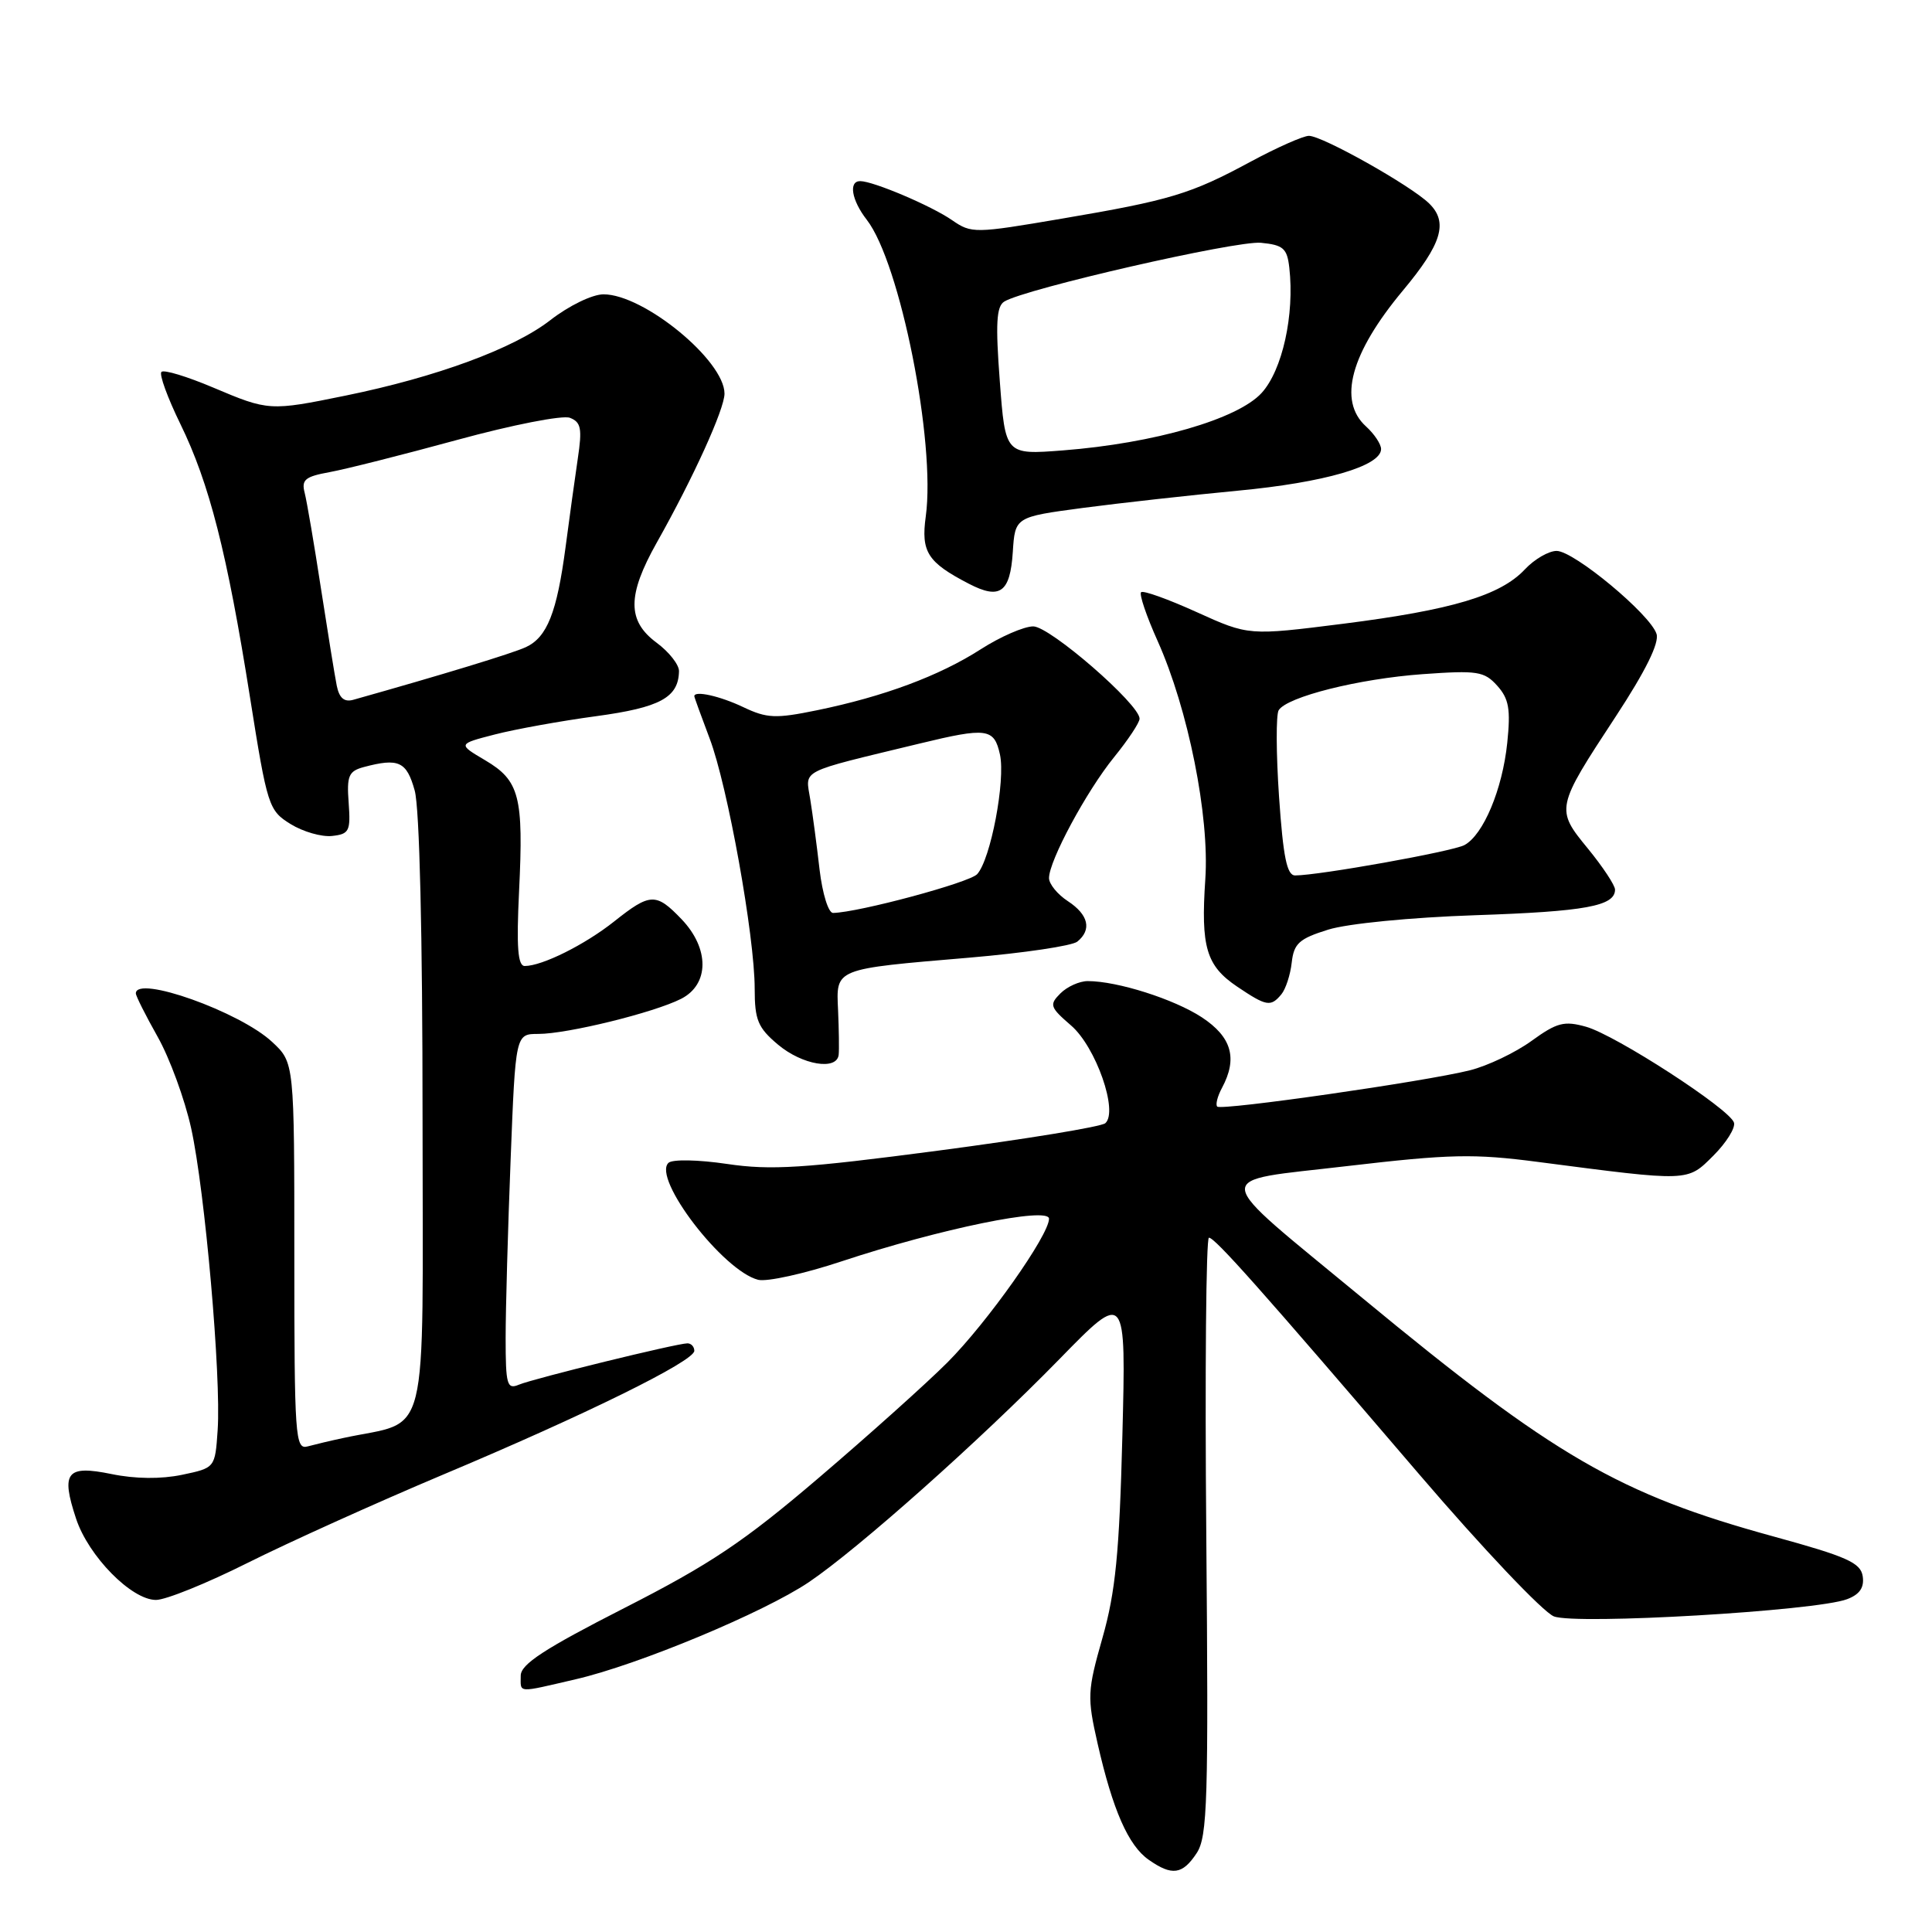 <?xml version="1.0" encoding="UTF-8" standalone="no"?>
<!DOCTYPE svg PUBLIC "-//W3C//DTD SVG 1.1//EN" "http://www.w3.org/Graphics/SVG/1.1/DTD/svg11.dtd" >
<svg xmlns="http://www.w3.org/2000/svg" xmlns:xlink="http://www.w3.org/1999/xlink" version="1.1" viewBox="0 0 256 256">
 <g >
 <path fill="currentColor"
d=" M 158.57 245.54 C 160.00 243.36 160.14 238.60 159.84 203.54 C 159.65 181.79 159.81 164.00 160.19 164.00 C 160.99 164.00 166.98 170.74 188.03 195.33 C 196.43 205.14 204.47 213.62 205.90 214.18 C 208.83 215.32 240.66 213.46 244.75 211.90 C 246.42 211.27 247.04 210.36 246.82 208.87 C 246.55 207.07 244.74 206.26 235.00 203.59 C 214.54 197.98 205.95 193.00 180.57 172.03 C 160.02 155.05 160.21 156.67 178.52 154.51 C 192.11 152.92 195.29 152.85 203.78 153.96 C 223.97 156.59 223.54 156.61 227.04 153.12 C 228.76 151.40 229.98 149.43 229.76 148.75 C 229.18 146.93 214.08 137.15 210.16 136.05 C 207.27 135.24 206.31 135.48 202.93 137.93 C 200.79 139.48 197.12 141.23 194.77 141.82 C 188.83 143.31 161.85 147.18 161.29 146.63 C 161.04 146.38 161.32 145.26 161.92 144.15 C 164.02 140.23 163.21 137.41 159.25 134.80 C 155.57 132.39 148.06 130.00 144.13 130.00 C 143.04 130.00 141.41 130.73 140.51 131.63 C 139.01 133.13 139.12 133.46 141.92 135.88 C 145.21 138.71 148.21 147.28 146.46 148.83 C 145.93 149.30 135.98 150.93 124.35 152.46 C 106.50 154.81 102.13 155.09 96.35 154.23 C 92.50 153.66 89.10 153.60 88.58 154.08 C 86.39 156.13 95.82 168.41 100.46 169.58 C 101.62 169.87 106.60 168.77 111.53 167.13 C 124.52 162.83 139.00 159.85 139.00 161.49 C 139.00 163.67 130.82 175.24 125.53 180.54 C 122.76 183.31 115.10 190.18 108.50 195.81 C 98.57 204.29 94.13 207.26 82.75 213.06 C 72.12 218.48 69.00 220.52 69.00 222.03 C 69.00 224.38 68.40 224.34 76.29 222.51 C 84.59 220.59 101.20 213.67 107.17 209.65 C 113.69 205.25 129.84 190.88 140.36 180.11 C 149.21 171.04 149.21 171.04 148.72 190.27 C 148.32 205.81 147.81 210.94 146.09 217.00 C 144.08 224.07 144.04 224.87 145.44 231.04 C 147.44 239.82 149.51 244.55 152.21 246.43 C 155.30 248.60 156.69 248.40 158.57 245.54 Z  M 32.85 207.07 C 38.25 204.37 49.83 199.14 58.58 195.45 C 77.57 187.47 92.00 180.36 92.00 178.99 C 92.00 178.45 91.59 178.00 91.09 178.00 C 89.70 178.00 70.74 182.65 68.75 183.48 C 67.18 184.14 67.00 183.49 67.00 177.27 C 67.00 173.45 67.30 162.82 67.66 153.66 C 68.31 137.00 68.31 137.00 71.34 137.00 C 75.19 137.00 86.65 134.18 90.25 132.35 C 94.00 130.44 94.03 125.69 90.31 121.80 C 86.93 118.27 86.16 118.30 81.39 122.09 C 77.50 125.18 71.84 128.00 69.53 128.00 C 68.61 128.00 68.42 125.51 68.78 118.08 C 69.39 105.53 68.84 103.43 64.29 100.74 C 60.65 98.59 60.65 98.59 65.57 97.32 C 68.28 96.62 74.32 95.53 78.98 94.90 C 87.47 93.75 89.90 92.43 89.97 88.94 C 89.99 88.08 88.65 86.38 87.00 85.16 C 83.09 82.27 83.10 78.88 87.03 71.89 C 91.87 63.30 96.00 54.20 96.00 52.16 C 96.00 47.77 85.31 39.00 79.97 39.00 C 78.49 39.00 75.39 40.50 72.91 42.43 C 68.09 46.18 57.81 49.97 45.79 52.42 C 35.76 54.47 35.58 54.46 28.24 51.35 C 24.79 49.89 21.71 48.95 21.39 49.28 C 21.07 49.60 22.20 52.70 23.90 56.18 C 27.74 64.04 30.10 73.27 33.13 92.42 C 35.42 106.85 35.60 107.39 38.50 109.19 C 40.15 110.21 42.62 110.92 44.00 110.77 C 46.28 110.52 46.47 110.13 46.20 106.38 C 45.93 102.80 46.20 102.18 48.20 101.64 C 52.82 100.41 53.88 100.89 54.95 104.75 C 55.59 107.06 55.99 123.77 55.99 148.21 C 56.00 192.34 57.07 188.04 45.50 190.54 C 43.85 190.89 41.71 191.40 40.75 191.66 C 39.12 192.10 39.00 190.43 39.00 166.47 C 39.00 140.80 39.00 140.80 36.07 138.07 C 31.80 134.07 18.00 129.16 18.00 131.63 C 18.00 131.97 19.30 134.56 20.89 137.38 C 22.48 140.20 24.48 145.65 25.33 149.50 C 27.16 157.80 29.32 182.41 28.84 189.50 C 28.50 194.50 28.50 194.50 24.12 195.42 C 21.33 196.00 17.93 195.97 14.78 195.32 C 8.82 194.10 8.04 195.07 10.08 201.23 C 11.72 206.20 17.42 212.00 20.67 212.00 C 21.97 212.00 27.45 209.78 32.85 207.07 Z  M 111.13 139.75 C 111.20 139.06 111.16 136.42 111.05 133.89 C 110.79 128.28 110.43 128.42 128.50 126.89 C 135.65 126.28 142.06 125.33 142.75 124.77 C 144.70 123.19 144.23 121.20 141.50 119.41 C 140.12 118.51 139.00 117.13 139.00 116.35 C 139.00 114.06 143.96 104.84 147.62 100.33 C 149.48 98.04 151.00 95.75 151.00 95.23 C 151.00 93.32 139.12 83.00 136.91 83.00 C 135.68 83.00 132.54 84.37 129.94 86.04 C 124.45 89.56 117.12 92.29 108.27 94.11 C 102.77 95.24 101.63 95.19 98.49 93.70 C 95.41 92.23 92.00 91.47 92.00 92.25 C 92.00 92.39 92.92 94.91 94.03 97.85 C 96.41 104.10 100.00 124.06 100.00 131.01 C 100.00 135.16 100.43 136.18 103.08 138.41 C 106.30 141.12 110.91 141.89 111.13 139.75 Z  M 169.79 131.75 C 170.36 131.06 170.98 129.17 171.16 127.54 C 171.45 125.00 172.15 124.38 176.00 123.18 C 178.57 122.38 186.94 121.56 195.50 121.27 C 210.06 120.78 214.00 120.06 214.00 117.88 C 214.00 117.31 212.39 114.87 210.42 112.46 C 206.10 107.20 206.13 107.07 214.10 94.93 C 218.05 88.91 219.88 85.20 219.50 84.00 C 218.68 81.41 208.56 73.00 206.26 73.00 C 205.21 73.00 203.31 74.10 202.05 75.45 C 198.80 78.91 192.40 80.82 177.98 82.65 C 165.46 84.23 165.46 84.23 158.57 81.11 C 154.78 79.39 151.46 78.20 151.20 78.47 C 150.93 78.74 151.91 81.64 153.39 84.93 C 157.44 93.97 160.28 108.14 159.71 116.50 C 159.10 125.50 159.83 127.97 163.94 130.74 C 167.82 133.35 168.38 133.45 169.79 131.75 Z  M 134.20 73.16 C 134.50 68.50 134.50 68.50 143.50 67.30 C 148.45 66.65 157.68 65.62 164.00 65.02 C 175.49 63.94 183.00 61.76 183.00 59.50 C 183.00 58.85 182.10 57.50 181.00 56.50 C 177.25 53.10 178.96 46.81 185.89 38.50 C 191.05 32.32 191.92 29.46 189.38 26.97 C 186.97 24.60 175.23 18.00 173.44 18.00 C 172.69 18.00 169.24 19.53 165.78 21.39 C 157.77 25.72 155.09 26.53 140.65 28.98 C 129.14 30.94 128.73 30.95 126.15 29.17 C 123.41 27.27 115.70 24.00 113.98 24.00 C 112.41 24.00 112.84 26.53 114.85 29.12 C 119.27 34.81 124.01 58.63 122.67 68.42 C 122.02 73.14 122.90 74.51 128.38 77.35 C 132.50 79.49 133.85 78.52 134.20 73.16 Z  M 44.62 90.85 C 44.36 89.56 43.42 83.74 42.52 77.92 C 41.63 72.11 40.66 66.43 40.37 65.30 C 39.92 63.57 40.43 63.15 43.67 62.56 C 45.77 62.18 53.41 60.25 60.62 58.28 C 67.86 56.30 74.54 54.99 75.51 55.36 C 76.99 55.93 77.16 56.78 76.56 60.77 C 76.18 63.37 75.44 68.65 74.94 72.50 C 73.79 81.17 72.50 84.44 69.68 85.75 C 67.92 86.57 58.57 89.42 46.80 92.73 C 45.61 93.06 44.95 92.49 44.62 90.85 Z  M 108.60 115.25 C 108.24 112.09 107.68 107.88 107.36 105.91 C 106.73 101.89 105.63 102.45 121.83 98.53 C 130.79 96.36 131.73 96.49 132.50 99.98 C 133.25 103.43 131.27 113.87 129.48 115.83 C 128.46 116.95 113.83 120.89 110.39 120.97 C 109.77 120.99 108.98 118.43 108.60 115.25 Z  M 169.48 105.59 C 169.09 99.86 169.07 94.70 169.43 94.11 C 170.53 92.33 180.05 89.94 188.50 89.33 C 195.77 88.81 196.67 88.95 198.39 90.86 C 199.94 92.59 200.18 93.96 199.72 98.42 C 199.08 104.60 196.55 110.63 194.04 111.98 C 192.45 112.83 174.76 116.00 171.61 116.00 C 170.52 116.00 170.03 113.56 169.48 105.59 Z  M 132.48 50.52 C 131.90 42.89 132.03 40.60 133.07 39.96 C 135.80 38.27 163.80 31.86 167.08 32.17 C 170.04 32.46 170.55 32.90 170.84 35.47 C 171.55 41.71 169.92 49.06 167.17 52.07 C 164.00 55.54 152.93 58.74 140.85 59.68 C 133.21 60.27 133.21 60.27 132.48 50.52 Z "/>
</g>
</svg>